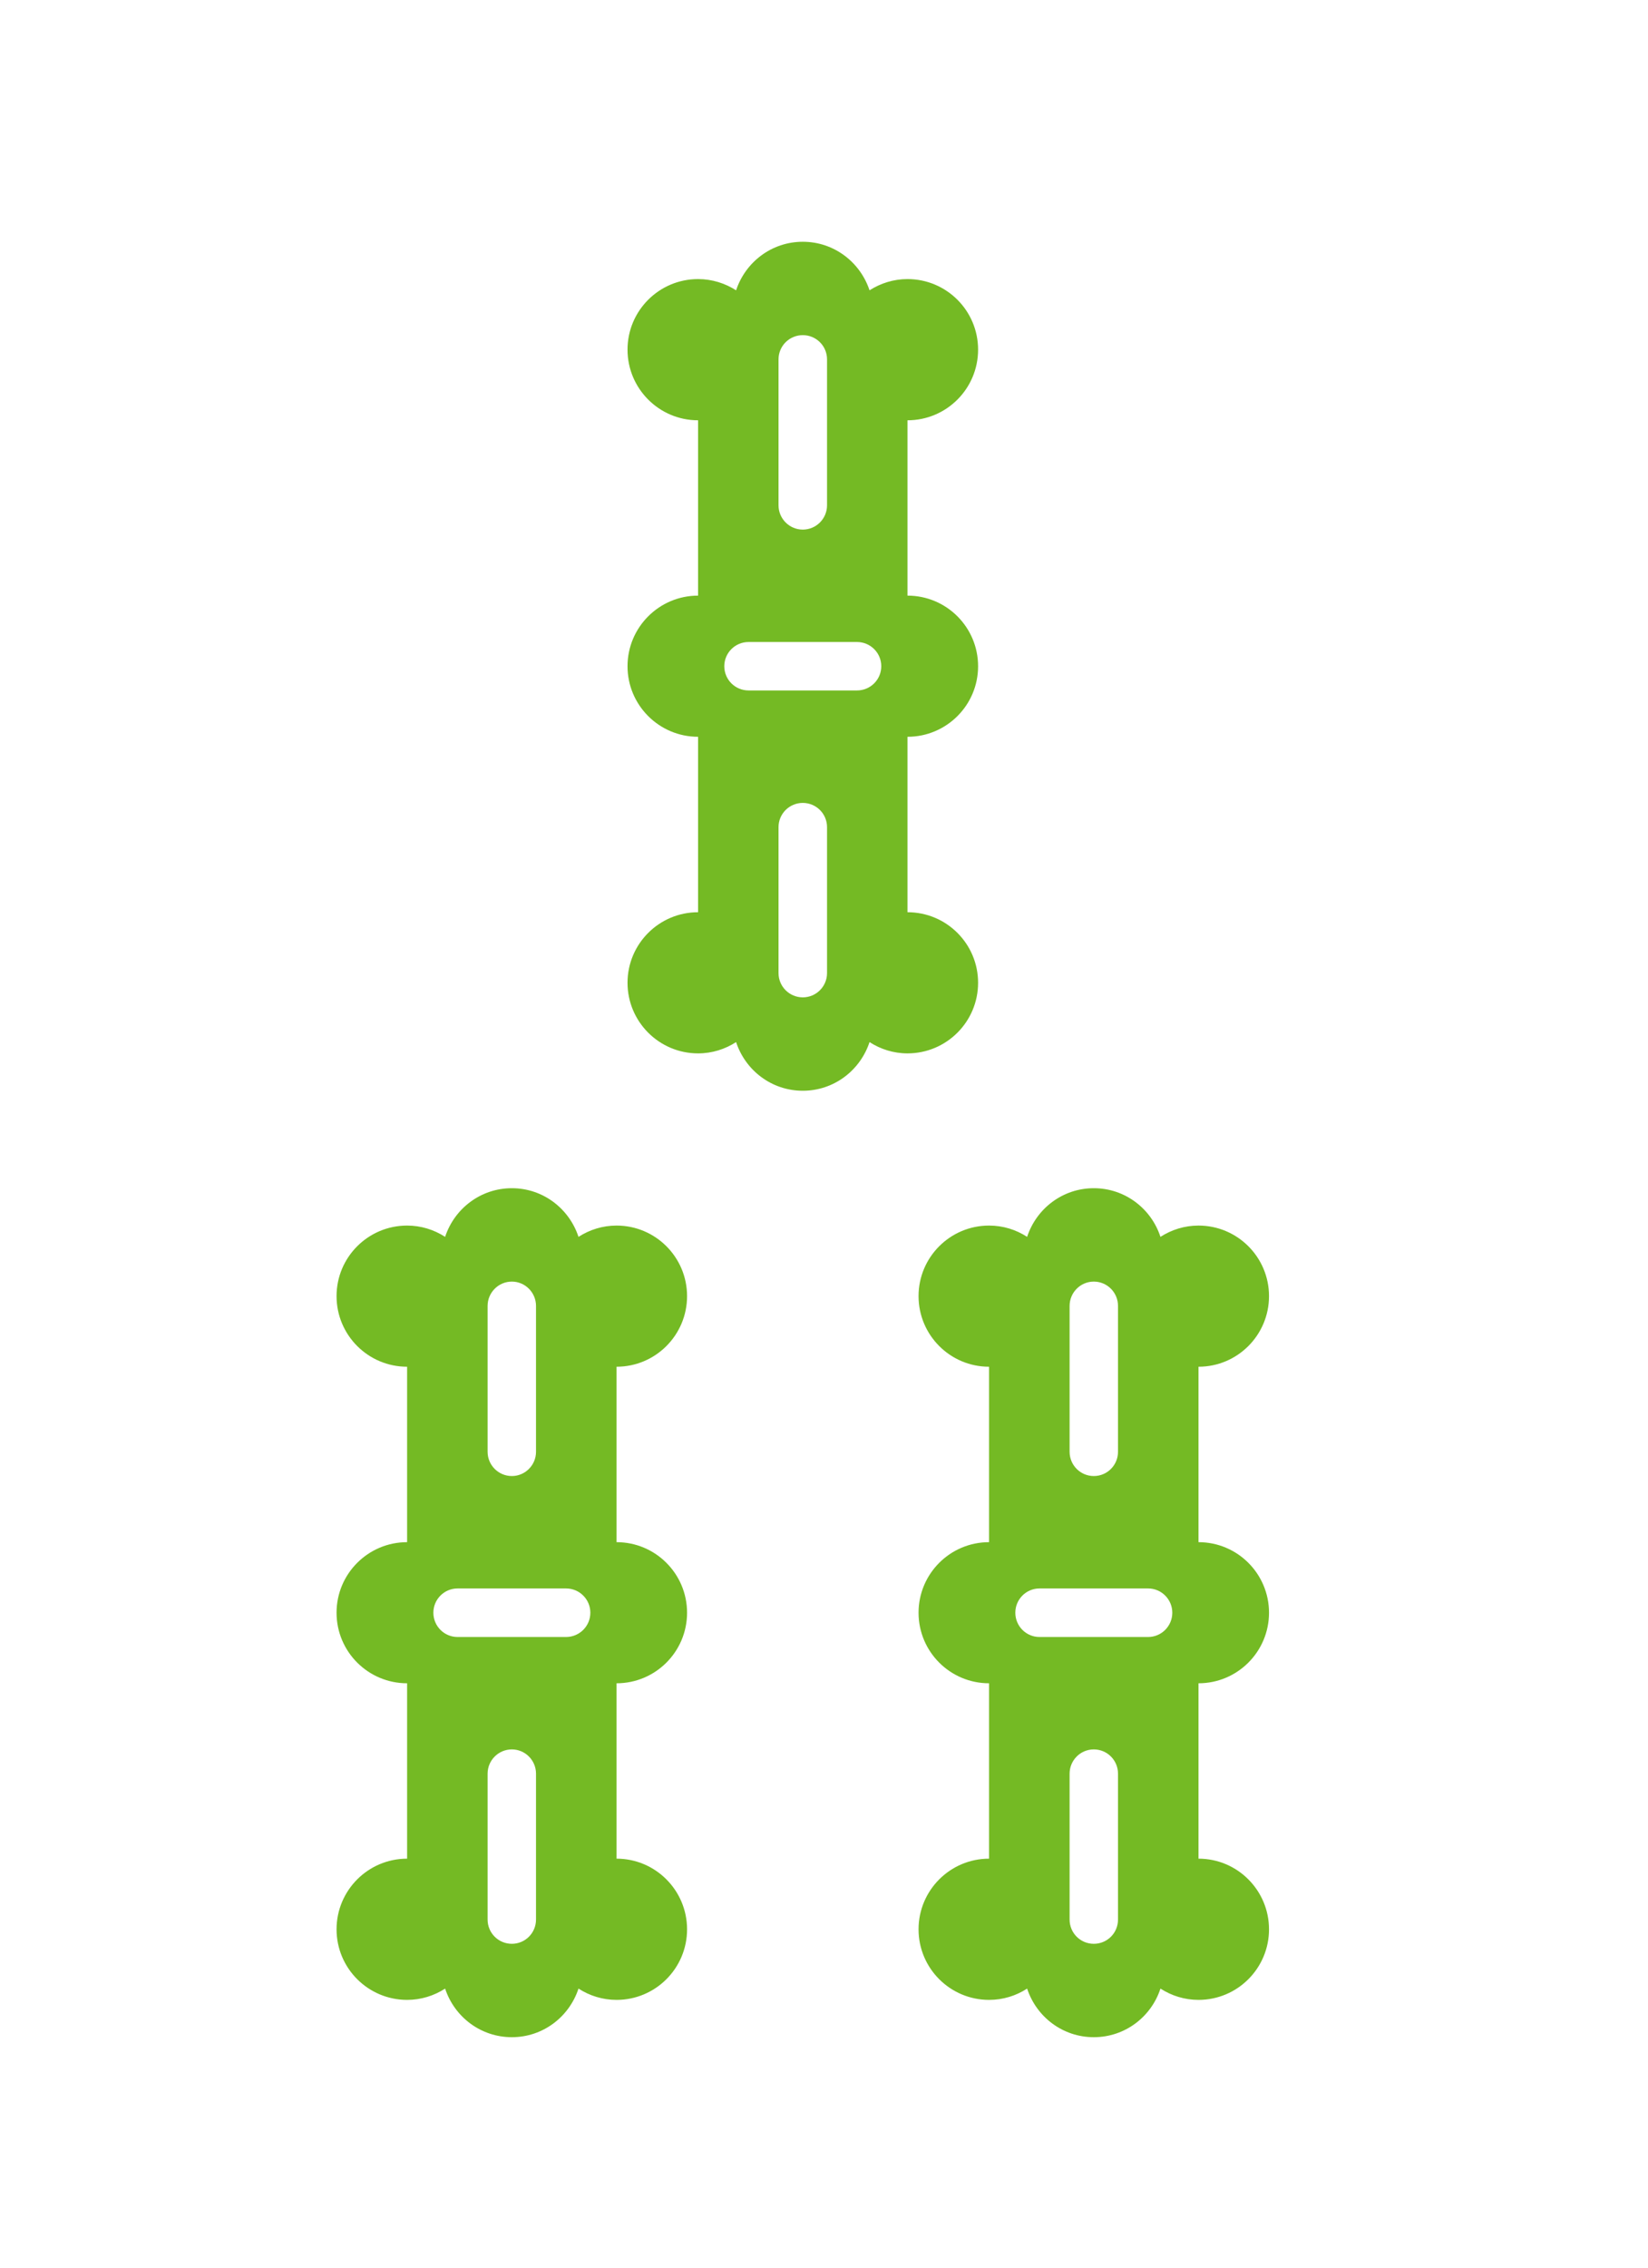 <svg width="32" height="44" viewBox="0 0 32 44" fill="none" xmlns="http://www.w3.org/2000/svg">
<path d="M13.341 31.292C13.341 30.536 12.728 29.923 11.972 29.923V26.519C12.728 26.519 13.341 25.905 13.341 25.149C13.341 24.393 12.728 23.78 11.972 23.78C11.7 23.78 11.448 23.861 11.233 23.999C11.053 23.452 10.545 23.055 9.939 23.055C9.332 23.055 8.823 23.452 8.643 23.999C8.429 23.861 8.177 23.78 7.905 23.78C7.148 23.78 6.535 24.393 6.535 25.149C6.535 25.905 7.148 26.519 7.905 26.519V29.923C7.148 29.923 6.535 30.536 6.535 31.292C6.535 32.048 7.148 32.661 7.905 32.661V36.064C7.148 36.064 6.535 36.679 6.535 37.435C6.535 38.191 7.148 38.804 7.905 38.804C8.177 38.804 8.429 38.723 8.643 38.585C8.823 39.132 9.332 39.528 9.939 39.528C10.545 39.528 11.053 39.132 11.233 38.585C11.447 38.723 11.7 38.804 11.972 38.804C12.728 38.804 13.341 38.191 13.341 37.435C13.341 36.679 12.728 36.064 11.972 36.064V32.661C12.728 32.661 13.341 32.048 13.341 31.292ZM9.468 25.339C9.468 25.079 9.679 24.867 9.939 24.867C10.197 24.867 10.408 25.079 10.408 25.339V28.169C10.408 28.429 10.197 28.64 9.939 28.64C9.679 28.64 9.468 28.429 9.468 28.169V25.339ZM10.408 37.245C10.408 37.507 10.197 37.716 9.939 37.716C9.679 37.716 9.468 37.507 9.468 37.245V34.415C9.468 34.155 9.679 33.944 9.939 33.944C10.197 33.944 10.408 34.155 10.408 34.415V37.245ZM10.991 31.763H8.885C8.625 31.763 8.415 31.552 8.415 31.292C8.415 31.032 8.625 30.821 8.885 30.821H10.991C11.252 30.821 11.463 31.032 11.463 31.292C11.463 31.552 11.252 31.763 10.991 31.763Z" fill="#74BA24"/>
<path d="M18.992 12.927C18.992 12.171 18.379 11.557 17.621 11.557V8.155C18.379 8.155 18.992 7.541 18.992 6.784C18.992 6.028 18.379 5.415 17.621 5.415C17.349 5.415 17.097 5.497 16.884 5.633C16.704 5.088 16.195 4.691 15.588 4.691C14.981 4.691 14.473 5.088 14.293 5.633C14.08 5.497 13.828 5.415 13.555 5.415C12.799 5.415 12.185 6.028 12.185 6.784C12.185 7.541 12.799 8.155 13.555 8.155V11.557C12.799 11.557 12.185 12.171 12.185 12.927C12.185 13.683 12.799 14.296 13.555 14.296V17.7C12.799 17.7 12.185 18.313 12.185 19.069C12.185 19.825 12.799 20.439 13.555 20.439C13.828 20.439 14.08 20.357 14.293 20.22C14.473 20.767 14.981 21.164 15.588 21.164C16.195 21.164 16.704 20.767 16.884 20.22C17.097 20.357 17.349 20.439 17.621 20.439C18.379 20.439 18.992 19.825 18.992 19.069C18.992 18.313 18.379 17.7 17.621 17.7V14.296C18.379 14.296 18.992 13.683 18.992 12.927ZM15.117 6.973C15.117 6.712 15.328 6.503 15.588 6.503C15.848 6.503 16.059 6.712 16.059 6.973V9.805C16.059 10.064 15.848 10.276 15.588 10.276C15.328 10.276 15.117 10.064 15.117 9.805V6.973ZM16.059 18.881C16.059 19.141 15.848 19.352 15.588 19.352C15.328 19.352 15.117 19.141 15.117 18.881V16.049C15.117 15.789 15.328 15.579 15.588 15.579C15.848 15.579 16.059 15.789 16.059 16.049V18.881ZM16.641 13.397H14.535C14.275 13.397 14.064 13.187 14.064 12.927C14.064 12.667 14.275 12.457 14.535 12.457H16.641C16.901 12.457 17.112 12.667 17.112 12.927C17.112 13.187 16.901 13.397 16.641 13.397Z" fill="#74BA24"/>
<path d="M24.641 31.292C24.641 30.536 24.028 29.923 23.272 29.923V26.519C24.028 26.519 24.641 25.905 24.641 25.149C24.641 24.393 24.028 23.78 23.272 23.78C23 23.78 22.748 23.861 22.533 23.999C22.355 23.452 21.845 23.055 21.239 23.055C20.632 23.055 20.124 23.452 19.944 23.999C19.731 23.861 19.479 23.78 19.205 23.78C18.449 23.78 17.836 24.393 17.836 25.149C17.836 25.905 18.449 26.519 19.205 26.519V29.923C18.449 29.923 17.836 30.536 17.836 31.292C17.836 32.048 18.449 32.661 19.205 32.661V36.064C18.449 36.064 17.836 36.679 17.836 37.435C17.836 38.191 18.449 38.804 19.205 38.804C19.479 38.804 19.731 38.723 19.944 38.585C20.124 39.132 20.632 39.528 21.239 39.528C21.845 39.528 22.355 39.132 22.533 38.585C22.748 38.723 23 38.804 23.272 38.804C24.028 38.804 24.641 38.191 24.641 37.435C24.641 36.679 24.028 36.064 23.272 36.064V32.661C24.028 32.661 24.641 32.048 24.641 31.292ZM20.769 25.339C20.769 25.079 20.979 24.867 21.239 24.867C21.499 24.867 21.709 25.079 21.709 25.339V28.169C21.709 28.429 21.499 28.64 21.239 28.64C20.979 28.64 20.769 28.429 20.769 28.169V25.339ZM21.709 37.245C21.709 37.507 21.499 37.716 21.239 37.716C20.979 37.716 20.769 37.507 20.769 37.245V34.415C20.769 34.155 20.979 33.944 21.239 33.944C21.499 33.944 21.709 34.155 21.709 34.415V37.245ZM22.293 31.763H20.185C19.925 31.763 19.715 31.552 19.715 31.292C19.715 31.032 19.925 30.821 20.185 30.821H22.293C22.552 30.821 22.763 31.032 22.763 31.292C22.763 31.552 22.552 31.763 22.293 31.763Z" fill="#74BA24"/>
</svg>
